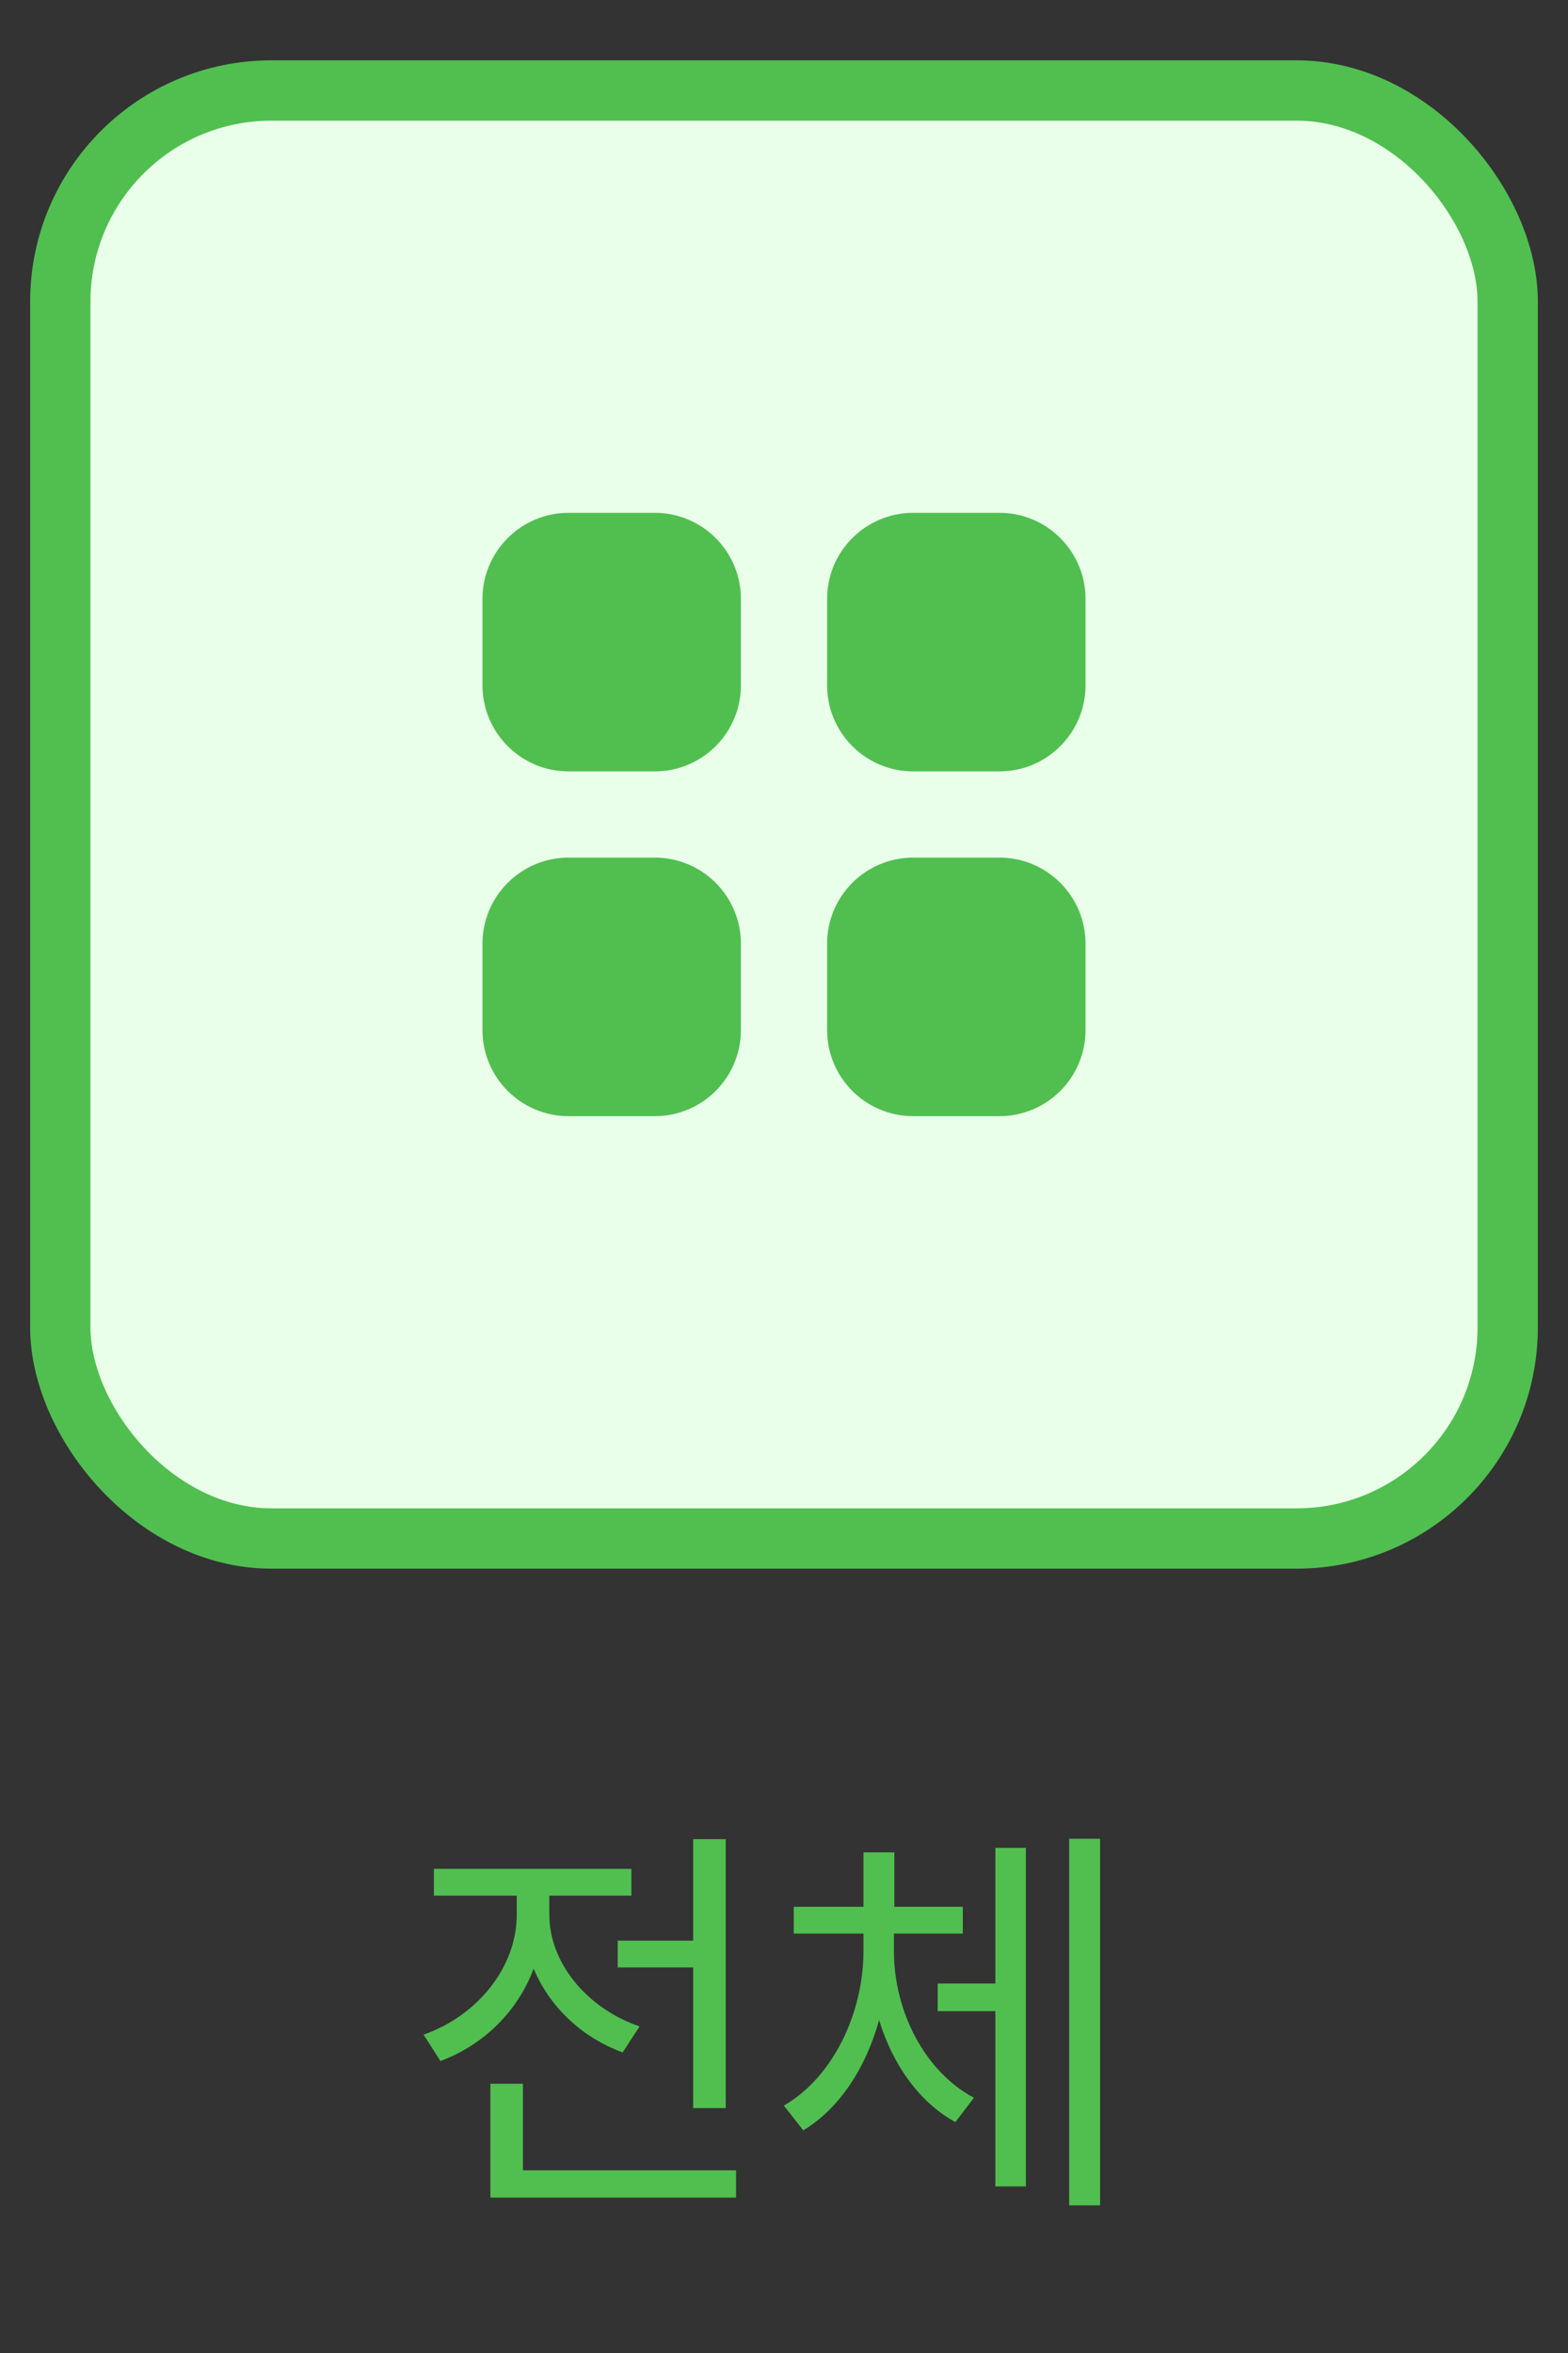 <svg width="52" height="78" viewBox="0 0 52 78" fill="none" xmlns="http://www.w3.org/2000/svg">
<rect x="0" y="0" width="52" height="78" fill="#333333" stroke="none"/>
<rect x="2" y="3" width="48" height="48" rx="7" fill="#E9FFE9" stroke="#50BF50" stroke-width="2"/>
<path d="M18.857 17C17.279 17 16 18.279 16 19.857V22.714C16 24.292 17.279 25.571 18.857 25.571H21.714C23.292 25.571 24.571 24.292 24.571 22.714V19.857C24.571 18.279 23.292 17 21.714 17H18.857Z" fill="#50BF50"/>
<path d="M18.857 28.429C17.279 28.429 16 29.708 16 31.286V34.143C16 35.721 17.279 37 18.857 37H21.714C23.292 37 24.571 35.721 24.571 34.143V31.286C24.571 29.708 23.292 28.429 21.714 28.429H18.857Z" fill="#50BF50"/>
<path d="M27.429 19.857C27.429 18.279 28.708 17 30.286 17H33.143C34.721 17 36 18.279 36 19.857V22.714C36 24.292 34.721 25.571 33.143 25.571H30.286C28.708 25.571 27.429 24.292 27.429 22.714V19.857Z" fill="#50BF50"/>
<path d="M27.429 31.286C27.429 29.708 28.708 28.429 30.286 28.429H33.143C34.721 28.429 36 29.708 36 31.286V34.143C36 35.721 34.721 37 33.143 37H30.286C28.708 37 27.429 35.721 27.429 34.143V31.286Z" fill="#50BF50"/>
<path d="M24.068 60.967V69.881H22.988V65.219H20.486V64.33H22.988V60.967H24.068ZM14.047 67.447C15.838 66.818 17.137 65.212 17.137 63.469V62.84H14.389V61.951H20.938V62.84H18.217V63.469C18.217 65.041 19.434 66.565 21.211 67.174L20.65 68.035C19.283 67.536 18.224 66.518 17.697 65.26C17.171 66.668 16.05 67.782 14.607 68.322L14.047 67.447ZM16.262 72.848V69.074H17.342V71.945H24.41V72.848H16.262ZM29.646 64.699C29.653 66.654 30.645 68.657 32.299 69.539L31.684 70.346C30.474 69.683 29.599 68.425 29.154 66.962C28.724 68.52 27.855 69.888 26.639 70.619L25.996 69.799C27.65 68.842 28.628 66.709 28.635 64.699V64.098H26.324V63.209H28.635V61.404H29.66V63.209H31.93V64.098H29.646V64.699ZM31.096 66.668V65.752H33.01V61.254H34.022V72.478H33.01V66.668H31.096ZM35.457 73.107V60.953H36.482V73.107H35.457Z" fill="#50BF50"/>
</svg>
